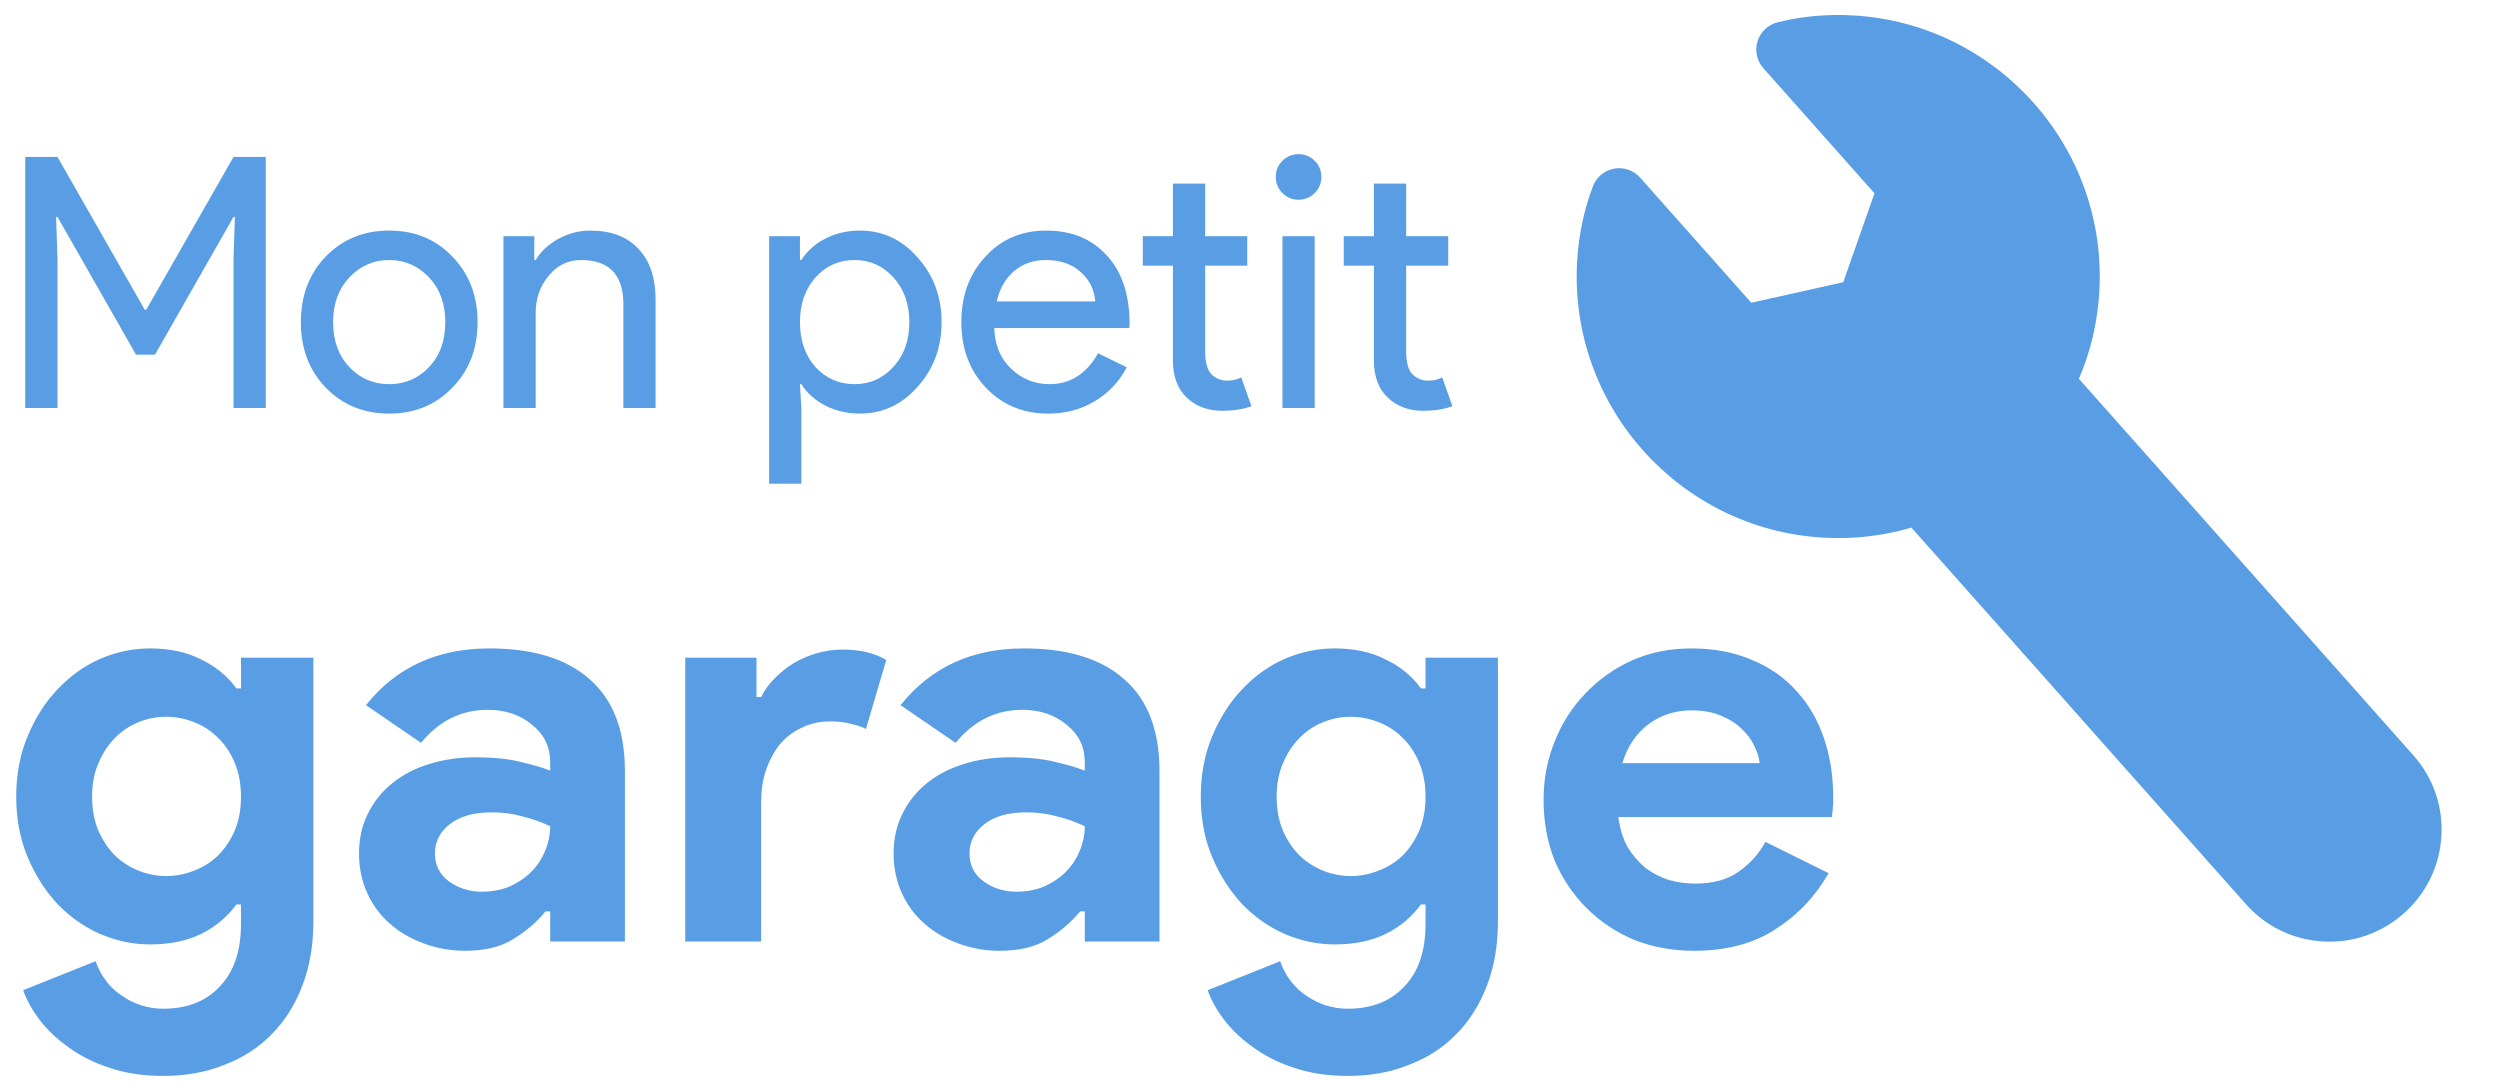 <svg width="164" height="71" viewBox="0 0 164 71" fill="none" xmlns="http://www.w3.org/2000/svg">
<path d="M3.772 26.764H1.656V10.296H3.772L9.499 20.324H9.591L15.318 10.296H17.434V26.764H15.318V16.989L15.41 14.229H15.318L10.166 23.268H8.924L3.772 14.229H3.68L3.772 16.989V26.764ZM19.736 21.129C19.736 19.396 20.28 17.963 21.369 16.828C22.473 15.693 23.86 15.126 25.532 15.126C27.203 15.126 28.583 15.693 29.672 16.828C30.776 17.963 31.328 19.396 31.328 21.129C31.328 22.877 30.776 24.311 29.672 25.43C28.583 26.565 27.203 27.132 25.532 27.132C23.86 27.132 22.473 26.565 21.369 25.43C20.28 24.295 19.736 22.862 19.736 21.129ZM21.852 21.129C21.852 22.34 22.204 23.322 22.91 24.073C23.615 24.824 24.489 25.2 25.532 25.2C26.575 25.2 27.448 24.824 28.154 24.073C28.859 23.322 29.212 22.34 29.212 21.129C29.212 19.933 28.859 18.959 28.154 18.208C27.433 17.441 26.559 17.058 25.532 17.058C24.505 17.058 23.631 17.441 22.91 18.208C22.204 18.959 21.852 19.933 21.852 21.129ZM33.025 15.494H35.049V17.058H35.141C35.463 16.506 35.954 16.046 36.613 15.678C37.288 15.31 37.986 15.126 38.706 15.126C40.086 15.126 41.144 15.525 41.88 16.322C42.632 17.104 43.007 18.223 43.007 19.68V26.764H40.891V19.818C40.845 17.978 39.918 17.058 38.108 17.058C37.265 17.058 36.56 17.403 35.992 18.093C35.425 18.768 35.141 19.58 35.141 20.531V26.764H33.025V15.494ZM56.065 25.2C57.077 25.2 57.928 24.817 58.618 24.05C59.308 23.299 59.653 22.325 59.653 21.129C59.653 19.948 59.308 18.975 58.618 18.208C57.928 17.441 57.077 17.058 56.065 17.058C55.038 17.058 54.179 17.441 53.489 18.208C52.814 18.975 52.477 19.948 52.477 21.129C52.477 22.325 52.814 23.306 53.489 24.073C54.179 24.824 55.038 25.2 56.065 25.2ZM56.41 27.132C55.582 27.132 54.823 26.956 54.133 26.603C53.458 26.25 52.937 25.783 52.569 25.2H52.477L52.569 26.764V31.732H50.453V15.494H52.477V17.058H52.569C52.937 16.475 53.458 16.008 54.133 15.655C54.823 15.302 55.582 15.126 56.41 15.126C57.897 15.126 59.154 15.709 60.182 16.874C61.24 18.055 61.769 19.473 61.769 21.129C61.769 22.8 61.24 24.219 60.182 25.384C59.154 26.549 57.897 27.132 56.41 27.132ZM68.767 27.132C67.111 27.132 65.746 26.565 64.673 25.43C63.6 24.295 63.063 22.862 63.063 21.129C63.063 19.412 63.584 17.986 64.627 16.851C65.67 15.701 67.004 15.126 68.629 15.126C70.3 15.126 71.627 15.67 72.608 16.759C73.605 17.832 74.103 19.343 74.103 21.29L74.08 21.52H65.225C65.256 22.624 65.624 23.513 66.329 24.188C67.034 24.863 67.878 25.2 68.859 25.2C70.208 25.2 71.266 24.525 72.033 23.176L73.919 24.096C73.413 25.047 72.708 25.79 71.803 26.327C70.914 26.864 69.902 27.132 68.767 27.132ZM65.386 19.772H71.849C71.788 18.99 71.466 18.346 70.883 17.84C70.316 17.319 69.549 17.058 68.583 17.058C67.786 17.058 67.096 17.303 66.513 17.794C65.946 18.285 65.57 18.944 65.386 19.772ZM80.163 26.948C79.243 26.948 78.476 26.664 77.863 26.097C77.265 25.53 76.958 24.74 76.943 23.728V17.426H74.965V15.494H76.943V12.044H79.059V15.494H81.819V17.426H79.059V23.038C79.059 23.789 79.205 24.303 79.496 24.579C79.787 24.84 80.117 24.97 80.485 24.97C80.654 24.97 80.815 24.955 80.968 24.924C81.137 24.878 81.29 24.824 81.428 24.763L82.095 26.649C81.543 26.848 80.899 26.948 80.163 26.948ZM86.681 11.607C86.681 12.021 86.536 12.374 86.244 12.665C85.953 12.956 85.6 13.102 85.186 13.102C84.772 13.102 84.42 12.956 84.128 12.665C83.837 12.374 83.691 12.021 83.691 11.607C83.691 11.193 83.837 10.84 84.128 10.549C84.42 10.258 84.772 10.112 85.186 10.112C85.6 10.112 85.953 10.258 86.244 10.549C86.536 10.84 86.681 11.193 86.681 11.607ZM86.244 15.494V26.764H84.128V15.494H86.244ZM93.348 26.948C92.428 26.948 91.661 26.664 91.048 26.097C90.45 25.53 90.143 24.74 90.128 23.728V17.426H88.15V15.494H90.128V12.044H92.244V15.494H95.004V17.426H92.244V23.038C92.244 23.789 92.389 24.303 92.681 24.579C92.972 24.84 93.302 24.97 93.67 24.97C93.838 24.97 93.999 24.955 94.153 24.924C94.321 24.878 94.475 24.824 94.613 24.763L95.28 26.649C94.728 26.848 94.084 26.948 93.348 26.948Z" fill="#599EE4"/>
<path d="M10.716 70.58C9.399 70.58 8.221 70.403 7.182 70.048C6.169 69.719 5.282 69.275 4.522 68.718C3.762 68.186 3.129 67.591 2.622 66.932C2.115 66.273 1.748 65.615 1.52 64.956L6.27 63.056C6.625 64.044 7.207 64.804 8.018 65.336C8.829 65.893 9.728 66.172 10.716 66.172C12.287 66.172 13.528 65.678 14.44 64.69C15.352 63.727 15.808 62.372 15.808 60.624V59.332H15.504C14.921 60.143 14.149 60.789 13.186 61.27C12.249 61.726 11.134 61.954 9.842 61.954C8.727 61.954 7.638 61.726 6.574 61.27C5.535 60.814 4.611 60.168 3.8 59.332C2.989 58.471 2.331 57.445 1.824 56.254C1.317 55.063 1.064 53.733 1.064 52.264C1.064 50.795 1.317 49.465 1.824 48.274C2.331 47.058 2.989 46.032 3.8 45.196C4.611 44.335 5.535 43.676 6.574 43.22C7.638 42.764 8.727 42.536 9.842 42.536C11.134 42.536 12.249 42.777 13.186 43.258C14.149 43.714 14.921 44.347 15.504 45.158H15.808V43.144H20.558V60.434C20.558 62.005 20.317 63.411 19.836 64.652C19.355 65.919 18.683 66.983 17.822 67.844C16.961 68.731 15.922 69.402 14.706 69.858C13.515 70.339 12.185 70.58 10.716 70.58ZM10.906 57.47C11.514 57.47 12.109 57.356 12.692 57.128C13.3 56.9 13.832 56.571 14.288 56.14C14.744 55.684 15.111 55.139 15.39 54.506C15.669 53.847 15.808 53.1 15.808 52.264C15.808 51.428 15.669 50.681 15.39 50.022C15.111 49.363 14.744 48.819 14.288 48.388C13.832 47.932 13.3 47.59 12.692 47.362C12.109 47.134 11.514 47.02 10.906 47.02C10.298 47.02 9.703 47.134 9.12 47.362C8.537 47.59 8.018 47.932 7.562 48.388C7.106 48.844 6.739 49.401 6.46 50.06C6.181 50.693 6.042 51.428 6.042 52.264C6.042 53.1 6.181 53.847 6.46 54.506C6.739 55.139 7.106 55.684 7.562 56.14C8.018 56.571 8.537 56.9 9.12 57.128C9.703 57.356 10.298 57.47 10.906 57.47ZM36.092 59.788H35.788C35.206 60.497 34.496 61.105 33.66 61.612C32.85 62.119 31.798 62.372 30.506 62.372C29.544 62.372 28.632 62.207 27.77 61.878C26.934 61.574 26.2 61.143 25.566 60.586C24.933 60.029 24.439 59.357 24.084 58.572C23.73 57.787 23.552 56.925 23.552 55.988C23.552 55.025 23.742 54.164 24.122 53.404C24.502 52.619 25.034 51.947 25.718 51.39C26.402 50.833 27.2 50.415 28.112 50.136C29.05 49.832 30.063 49.68 31.152 49.68C32.368 49.68 33.369 49.781 34.154 49.984C34.94 50.161 35.586 50.351 36.092 50.554V49.984C36.092 48.996 35.7 48.185 34.914 47.552C34.129 46.893 33.154 46.564 31.988 46.564C30.266 46.564 28.809 47.286 27.618 48.73L24.008 46.26C25.984 43.777 28.682 42.536 32.102 42.536C34.99 42.536 37.194 43.22 38.714 44.588C40.234 45.931 40.994 47.932 40.994 50.592V61.764H36.092V59.788ZM36.092 54.202C35.51 53.923 34.902 53.708 34.268 53.556C33.66 53.379 32.989 53.29 32.254 53.29C31.064 53.29 30.139 53.556 29.48 54.088C28.847 54.595 28.53 55.228 28.53 55.988C28.53 56.748 28.834 57.356 29.442 57.812C30.076 58.268 30.798 58.496 31.608 58.496C32.267 58.496 32.875 58.382 33.432 58.154C33.99 57.901 34.458 57.584 34.838 57.204C35.244 56.799 35.548 56.343 35.75 55.836C35.978 55.304 36.092 54.759 36.092 54.202ZM44.952 43.144H49.626V45.728H49.93C50.158 45.272 50.462 44.854 50.842 44.474C51.222 44.094 51.64 43.765 52.096 43.486C52.578 43.207 53.084 42.992 53.616 42.84C54.174 42.688 54.718 42.612 55.25 42.612C55.909 42.612 56.466 42.675 56.922 42.802C57.404 42.929 57.809 43.093 58.138 43.296L56.808 47.818C56.504 47.666 56.162 47.552 55.782 47.476C55.428 47.375 54.984 47.324 54.452 47.324C53.768 47.324 53.148 47.463 52.59 47.742C52.033 47.995 51.552 48.363 51.146 48.844C50.766 49.325 50.462 49.895 50.234 50.554C50.032 51.187 49.93 51.884 49.93 52.644V61.764H44.952V43.144ZM71.161 59.788H70.857C70.274 60.497 69.565 61.105 68.729 61.612C67.918 62.119 66.867 62.372 65.575 62.372C64.612 62.372 63.7 62.207 62.839 61.878C62.003 61.574 61.268 61.143 60.635 60.586C60.001 60.029 59.507 59.357 59.153 58.572C58.798 57.787 58.621 56.925 58.621 55.988C58.621 55.025 58.811 54.164 59.191 53.404C59.571 52.619 60.103 51.947 60.787 51.39C61.471 50.833 62.269 50.415 63.181 50.136C64.118 49.832 65.131 49.68 66.221 49.68C67.437 49.68 68.437 49.781 69.223 49.984C70.008 50.161 70.654 50.351 71.161 50.554V49.984C71.161 48.996 70.768 48.185 69.983 47.552C69.197 46.893 68.222 46.564 67.057 46.564C65.334 46.564 63.877 47.286 62.687 48.73L59.077 46.26C61.053 43.777 63.751 42.536 67.171 42.536C70.059 42.536 72.263 43.22 73.783 44.588C75.303 45.931 76.063 47.932 76.063 50.592V61.764H71.161V59.788ZM71.161 54.202C70.578 53.923 69.97 53.708 69.337 53.556C68.729 53.379 68.057 53.29 67.323 53.29C66.132 53.29 65.207 53.556 64.549 54.088C63.915 54.595 63.599 55.228 63.599 55.988C63.599 56.748 63.903 57.356 64.511 57.812C65.144 58.268 65.866 58.496 66.677 58.496C67.335 58.496 67.943 58.382 68.501 58.154C69.058 57.901 69.527 57.584 69.907 57.204C70.312 56.799 70.616 56.343 70.819 55.836C71.047 55.304 71.161 54.759 71.161 54.202ZM88.423 70.58C87.106 70.58 85.928 70.403 84.889 70.048C83.876 69.719 82.989 69.275 82.229 68.718C81.469 68.186 80.836 67.591 80.329 66.932C79.822 66.273 79.455 65.615 79.227 64.956L83.977 63.056C84.332 64.044 84.914 64.804 85.725 65.336C86.536 65.893 87.435 66.172 88.423 66.172C89.994 66.172 91.235 65.678 92.147 64.69C93.059 63.727 93.515 62.372 93.515 60.624V59.332H93.211C92.628 60.143 91.856 60.789 90.893 61.27C89.956 61.726 88.841 61.954 87.549 61.954C86.434 61.954 85.345 61.726 84.281 61.27C83.242 60.814 82.318 60.168 81.507 59.332C80.696 58.471 80.038 57.445 79.531 56.254C79.024 55.063 78.771 53.733 78.771 52.264C78.771 50.795 79.024 49.465 79.531 48.274C80.038 47.058 80.696 46.032 81.507 45.196C82.318 44.335 83.242 43.676 84.281 43.22C85.345 42.764 86.434 42.536 87.549 42.536C88.841 42.536 89.956 42.777 90.893 43.258C91.856 43.714 92.628 44.347 93.211 45.158H93.515V43.144H98.265V60.434C98.265 62.005 98.024 63.411 97.543 64.652C97.062 65.919 96.39 66.983 95.529 67.844C94.668 68.731 93.629 69.402 92.413 69.858C91.222 70.339 89.892 70.58 88.423 70.58ZM88.613 57.47C89.221 57.47 89.816 57.356 90.399 57.128C91.007 56.9 91.539 56.571 91.995 56.14C92.451 55.684 92.818 55.139 93.097 54.506C93.376 53.847 93.515 53.1 93.515 52.264C93.515 51.428 93.376 50.681 93.097 50.022C92.818 49.363 92.451 48.819 91.995 48.388C91.539 47.932 91.007 47.59 90.399 47.362C89.816 47.134 89.221 47.02 88.613 47.02C88.005 47.02 87.41 47.134 86.827 47.362C86.244 47.59 85.725 47.932 85.269 48.388C84.813 48.844 84.446 49.401 84.167 50.06C83.888 50.693 83.749 51.428 83.749 52.264C83.749 53.1 83.888 53.847 84.167 54.506C84.446 55.139 84.813 55.684 85.269 56.14C85.725 56.571 86.244 56.9 86.827 57.128C87.41 57.356 88.005 57.47 88.613 57.47ZM119.955 57.28C119.094 58.8 117.929 60.029 116.459 60.966C115.015 61.903 113.242 62.372 111.139 62.372C109.721 62.372 108.403 62.131 107.187 61.65C105.997 61.143 104.958 60.447 104.071 59.56C103.185 58.673 102.488 57.635 101.981 56.444C101.5 55.228 101.259 53.898 101.259 52.454C101.259 51.111 101.5 49.845 101.981 48.654C102.463 47.438 103.134 46.387 103.995 45.5C104.857 44.588 105.87 43.866 107.035 43.334C108.226 42.802 109.531 42.536 110.949 42.536C112.444 42.536 113.774 42.789 114.939 43.296C116.105 43.777 117.08 44.461 117.865 45.348C118.651 46.209 119.246 47.235 119.651 48.426C120.057 49.617 120.259 50.909 120.259 52.302C120.259 52.479 120.259 52.631 120.259 52.758C120.234 52.91 120.221 53.049 120.221 53.176C120.196 53.303 120.183 53.442 120.183 53.594H106.161C106.263 54.354 106.465 55.013 106.769 55.57C107.099 56.102 107.491 56.558 107.947 56.938C108.429 57.293 108.948 57.559 109.505 57.736C110.063 57.888 110.633 57.964 111.215 57.964C112.355 57.964 113.293 57.711 114.027 57.204C114.787 56.672 115.383 56.013 115.813 55.228L119.955 57.28ZM115.433 50.06C115.408 49.731 115.294 49.363 115.091 48.958C114.914 48.553 114.635 48.173 114.255 47.818C113.901 47.463 113.445 47.172 112.887 46.944C112.355 46.716 111.709 46.602 110.949 46.602C109.885 46.602 108.948 46.906 108.137 47.514C107.327 48.122 106.757 48.971 106.427 50.06H115.433Z" fill="#599EE4"/>
<g clip-path="url(#clip0)">
<path d="M116.6 1.466C115.977 1.623 115.482 2.095 115.294 2.71C115.105 3.322 115.25 3.991 115.675 4.471L122.966 12.68L120.917 18.513L114.883 19.86L107.591 11.65C107.165 11.169 106.518 10.948 105.887 11.063C105.254 11.178 104.73 11.614 104.498 12.214C103.914 13.751 103.563 15.402 103.461 17.127C102.902 26.571 110.13 34.708 119.574 35.267C121.573 35.385 123.523 35.164 125.388 34.609L147.321 59.3C148.626 60.772 150.423 61.645 152.38 61.76C154.338 61.876 156.225 61.222 157.695 59.914C159.167 58.609 160.039 56.812 160.155 54.855C160.271 52.897 159.616 51.01 158.309 49.54L136.376 24.849C137.147 23.063 137.596 21.152 137.715 19.153C138.273 9.709 131.045 1.572 121.601 1.013C119.876 0.911 118.195 1.065 116.6 1.466Z" fill="#599EE4"/>
</g>
<defs>
<clipPath id="clip0">
<rect width="58.823" height="58.823" fill="white" transform="translate(101 58.721) rotate(-86.614)"/>
</clipPath>
</defs>
</svg>
